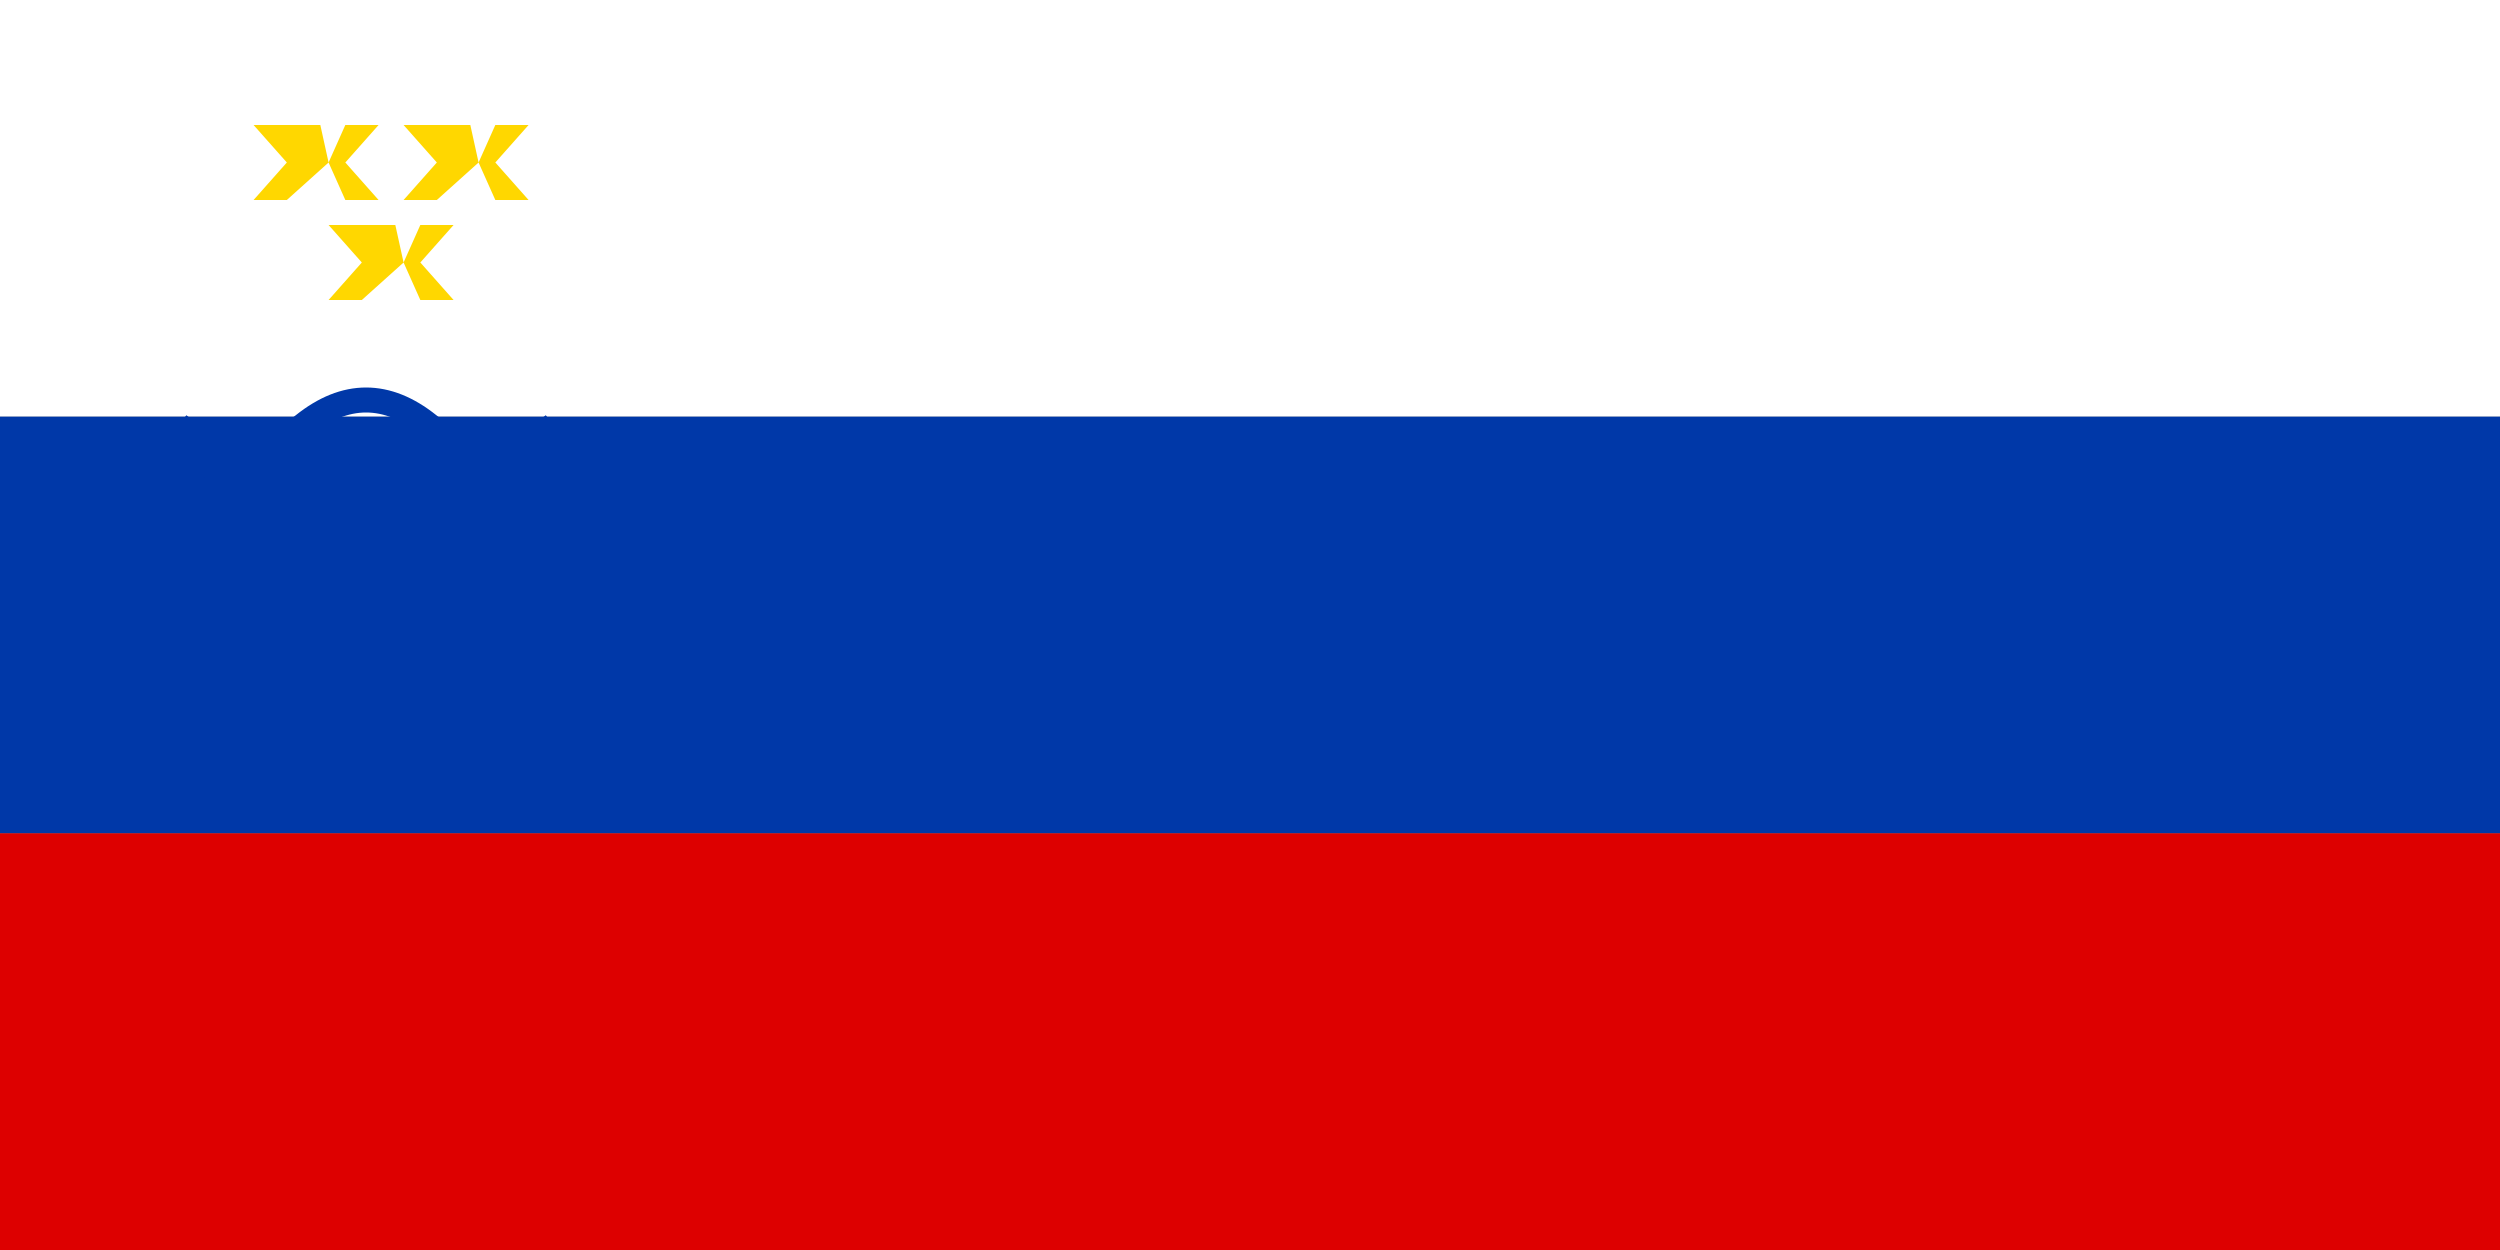 <svg xmlns="http://www.w3.org/2000/svg" viewBox="0 0 100000 50000">
	<rect x="0" y="0" width="100000" height="50000" fill="#808080" stroke="none"/>
	<rect width="100000" height="16667" fill="#FFF"/>
	<rect width="100000" height="16667" y="16667" fill="#0038A8"/>
	<rect width="100000" height="16667" y="33333" fill="#D00"/>
	<g transform="translate(7143, 5000)">
		<path fill="#FFF" d="M6667 10000h6666L10000 3333Z"/>
		<path fill="none" stroke="#0038A8" d="M0 12000q2500 2000 5000 0t5000 0 5000 0" stroke-width="1000"/>
		<path fill="none" stroke="#0038A8" d="M0 14000q2500 2000 5000 0t5000 0 5000 0" stroke-width="1000"/>
		<polygon fill="gold" points="4330,0 5670,0 6000,1500 6670,0 8000,0 6670,1500 8000,3000 6670,3000 6000,1500 4330,3000 3000,3000 4330,1500 3000,0"/>
		<polygon fill="gold" points="10330,0 11670,0 12000,1500 12670,0 14000,0 12670,1500 14000,3000 12670,3000 12000,1500 10330,3000 9000,3000 10330,1500 9000,0"/>
		<polygon fill="gold" points="7330,4000 8670,4000 9000,5500 9670,4000 11000,4000 9670,5500 11000,7000 9670,7000 9000,5500 7330,7000 6000,7000 7330,5500 6000,4000"/>
	</g>
</svg>
